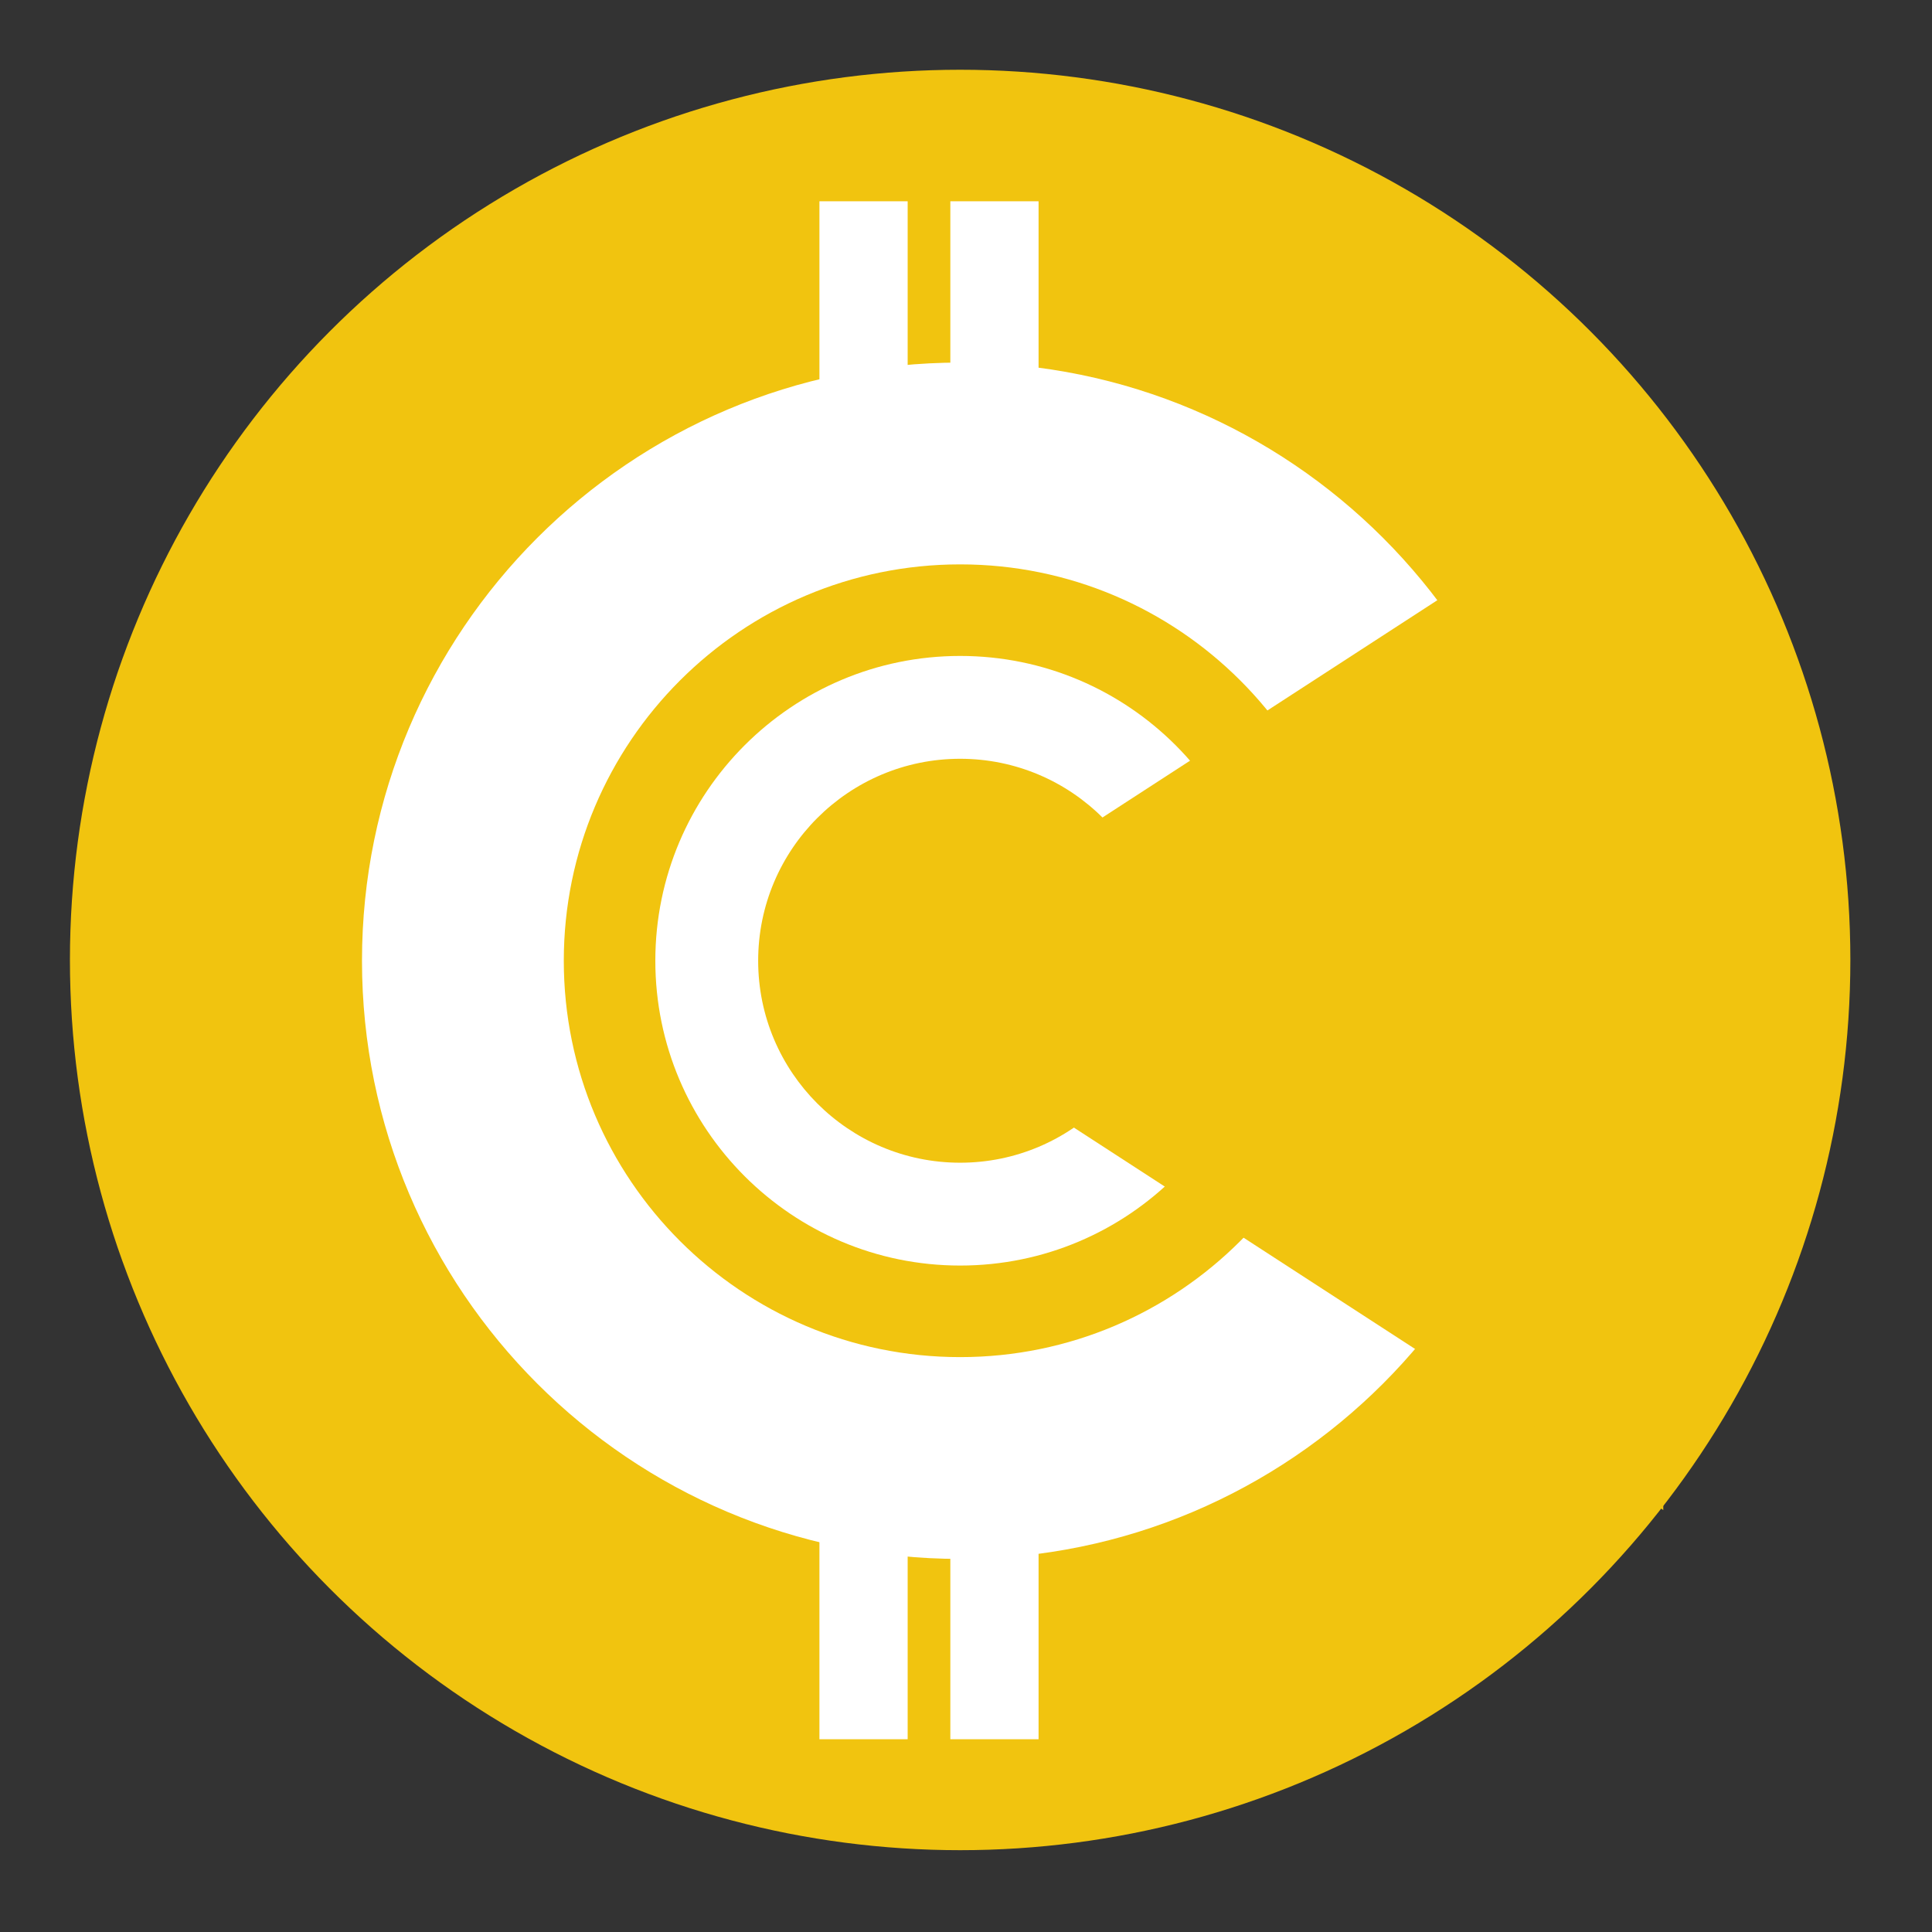 <?xml version="1.0" encoding="UTF-8" standalone="no"?><!DOCTYPE svg PUBLIC "-//W3C//DTD SVG 1.1//EN" "http://www.w3.org/Graphics/SVG/1.1/DTD/svg11.dtd"><svg width="100%" height="100%" viewBox="0 0 66 66" version="1.1" xmlns="http://www.w3.org/2000/svg" xmlns:xlink="http://www.w3.org/1999/xlink" xml:space="preserve" xmlns:serif="http://www.serif.com/" style="fill-rule:evenodd;clip-rule:evenodd;stroke-linejoin:round;stroke-miterlimit:1.414;"><rect x="0" y="0" width="66" height="66" fill="#333333" stroke="none"/><rect id="Mesa-de-trabajo1" serif:id="Mesa de trabajo1" x="0" y="0" width="65.607" height="65.941" style="fill:none;"/><g><circle cx="32.8" cy="32.794" r="30.411" style="fill:#f1c40f;"/><rect x="27.993" y="6.876" width="3.014" height="7.816" style="fill:#fff;"/><rect x="27.993" y="51.599" width="3.014" height="7.816" style="fill:#fff;"/><rect x="32.465" y="6.876" width="3.014" height="7.816" style="fill:#fff;"/><rect x="32.465" y="51.599" width="3.014" height="7.816" style="fill:#fff;"/><path d="M32.8,12.386c11.278,0 20.434,9.157 20.434,20.435c0,11.277 -9.156,20.434 -20.434,20.434c-11.278,0 -20.434,-9.157 -20.434,-20.434c0,-11.278 9.156,-20.435 20.434,-20.435Zm0,6.894c7.473,0 13.54,6.067 13.54,13.541c0,7.473 -6.067,13.54 -13.54,13.54c-7.473,0 -13.54,-6.067 -13.54,-13.54c0,-7.474 6.067,-13.541 13.54,-13.541Z" style="fill:#fff;"/><path d="M32.8,22.408c5.747,0 10.413,4.666 10.413,10.413c0,5.746 -4.666,10.412 -10.413,10.412c-5.747,0 -10.413,-4.666 -10.413,-10.412c0,-5.747 4.666,-10.413 10.413,-10.413Zm0,3.513c3.808,0 6.9,3.091 6.9,6.9c0,3.808 -3.092,6.899 -6.9,6.899c-3.808,0 -6.9,-3.091 -6.9,-6.899c0,-3.809 3.092,-6.9 6.9,-6.9Z" style="fill:#fff;"/><path d="M29.011,33.54l27.809,-18.044l0,36.089l-27.809,-18.045Z" style="fill:#f1c40f;"/></g></svg>
